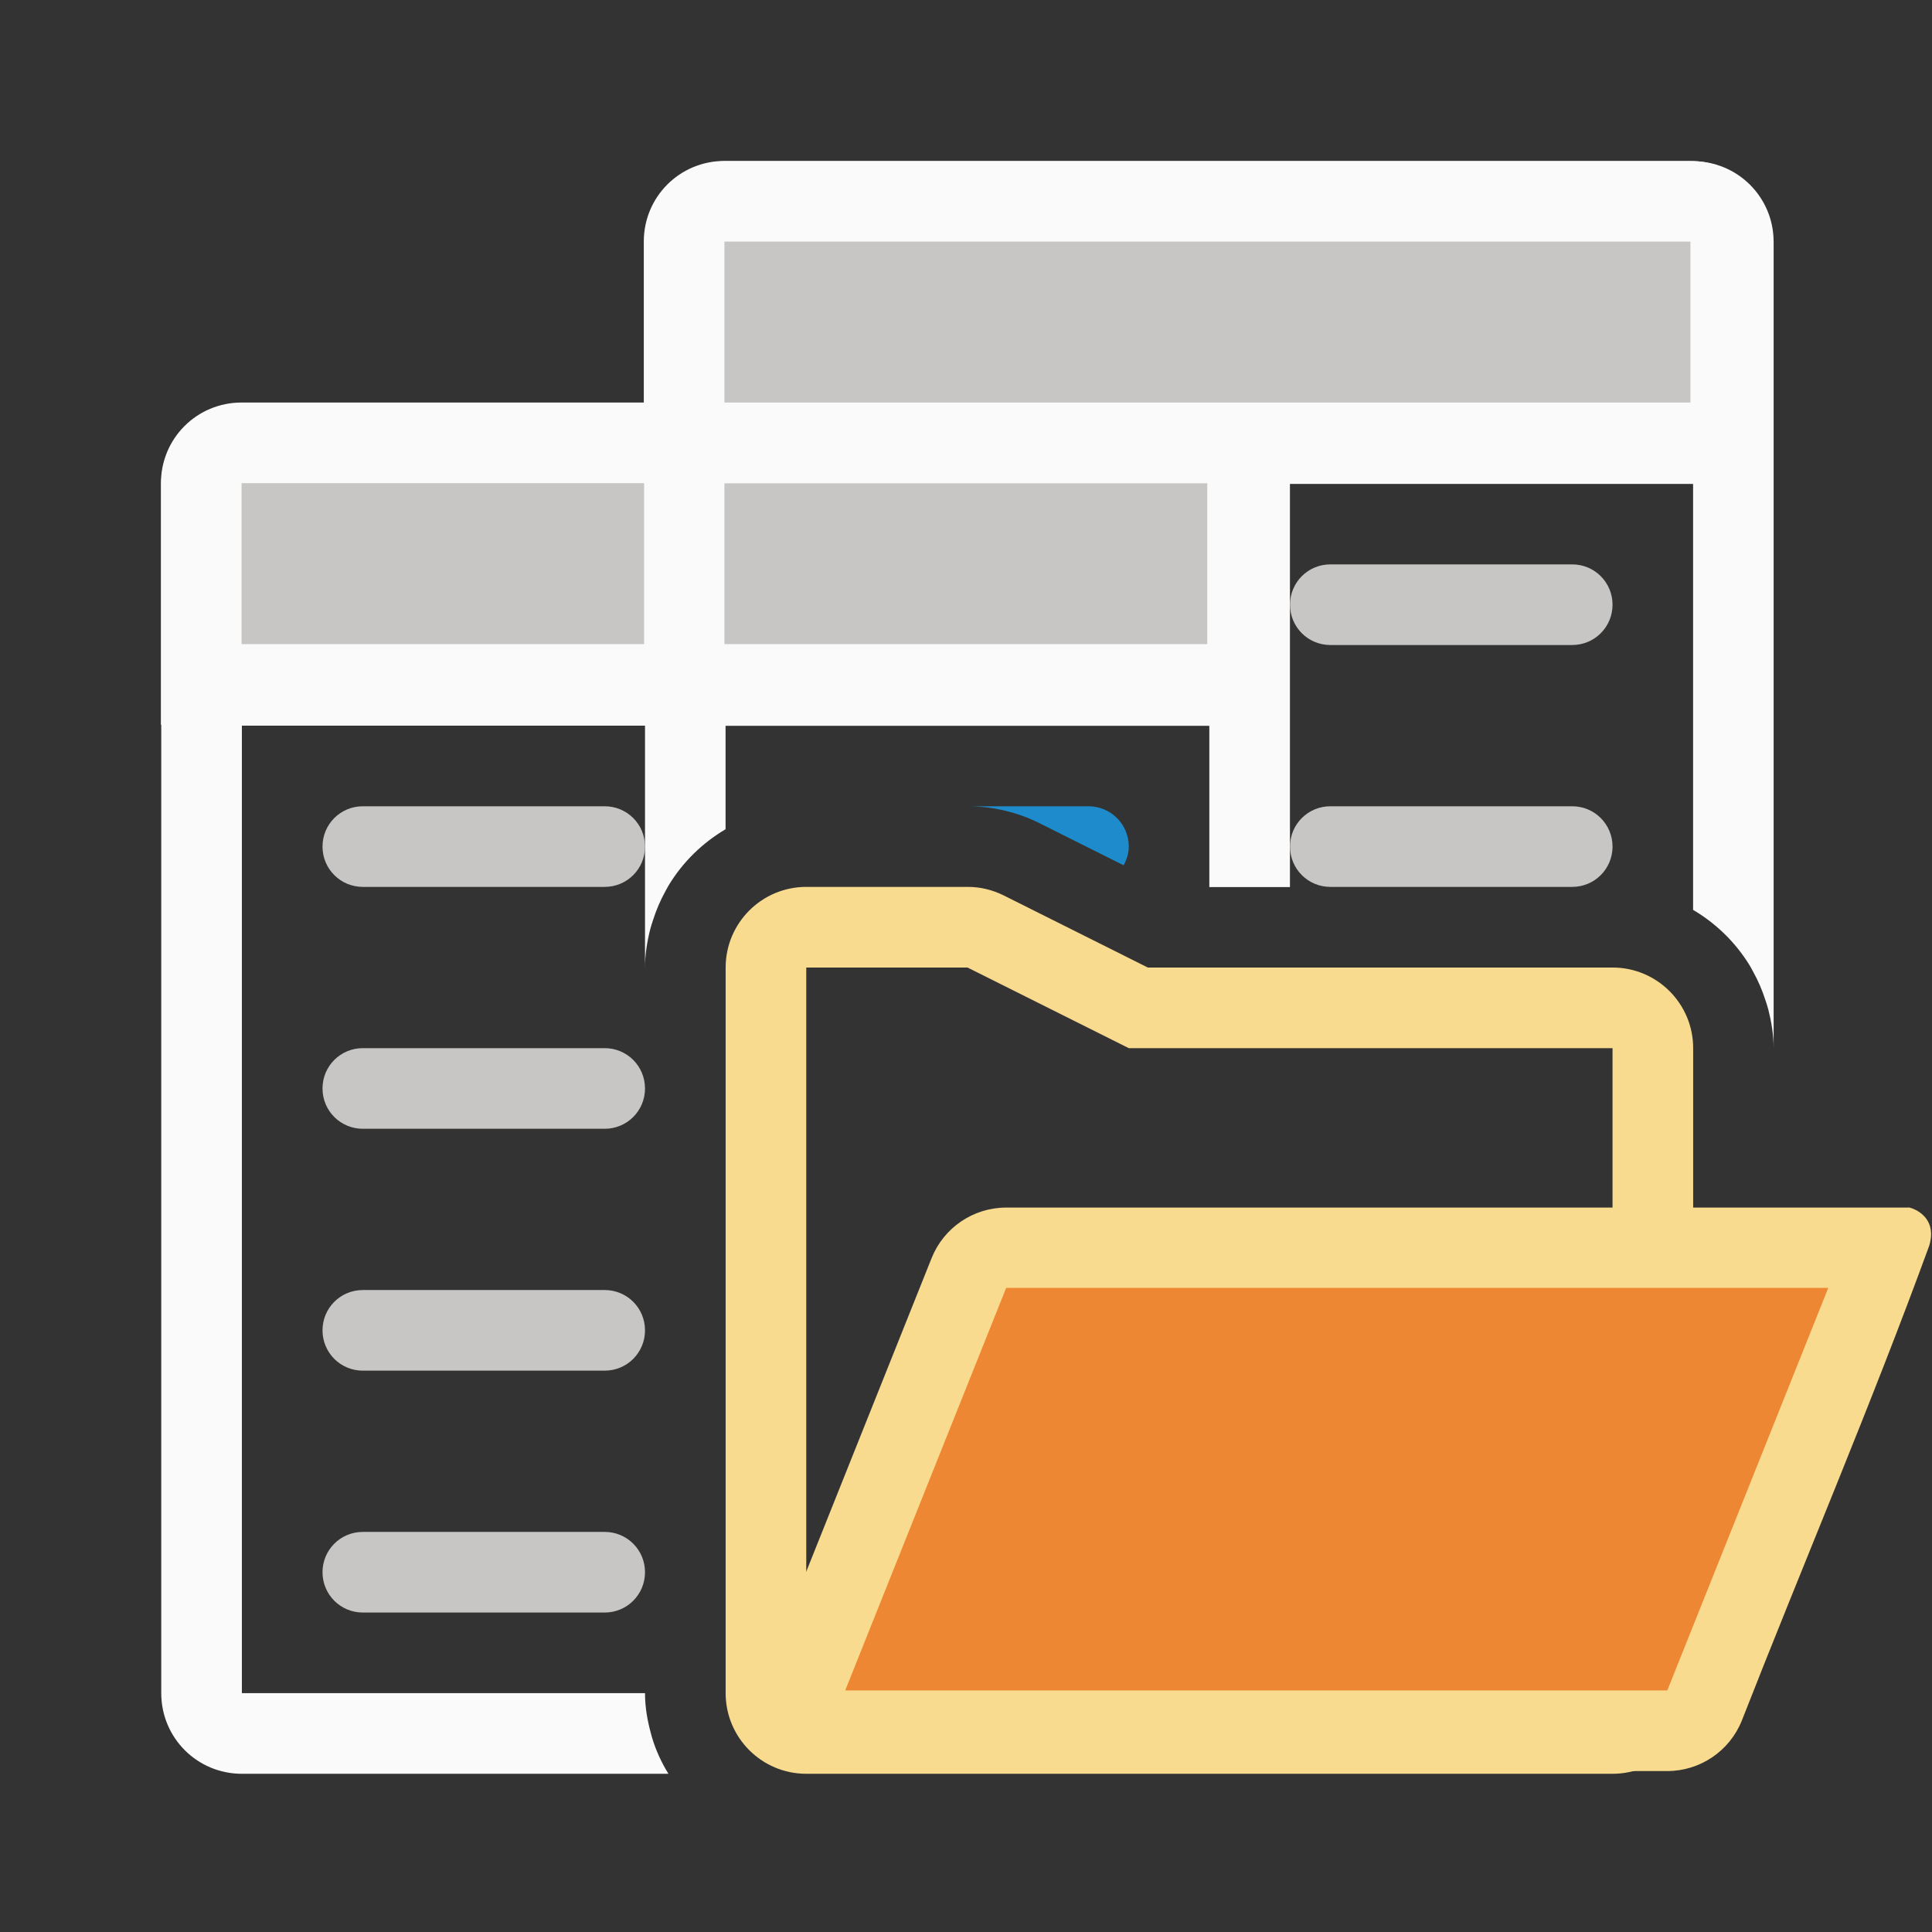 <svg height="24" viewBox="0 0 6.35 6.35" width="24" xmlns="http://www.w3.org/2000/svg"><rect x="0" y="0" width="6.35" height="6.35" fill="#333333" stroke="none"/><g stroke-width=".265"><g transform="translate(0 -290.65)"><g stroke-width="1" transform="matrix(.265 0 0 .265 0 290.65)"><path d="m9 2c-.554 0-1 .446-1 1v2h-5c-.554 0-1 .446-1 1v15c0 .554.446 1 1 1h5.289c-0-.001 0-.001 0-.002-.086-.14-.155-.29-.203-.451-.005-.015-.007-.03-.012-.045-.044-.16-.074-.327-.074-.502h-5v-12h5v3c0-.166.027-.326.066-.48.01-.039.023-.075.035-.113.04-.125.091-.244.154-.357.014-.025.026-.05.041-.074.174-.285.415-.521.703-.691v-1.283h6v2h1v-5h5v5.283c.288.17.529.406.703.691.015.024.027.049.041.074.063.113.114.232.154.357.012.038.025.074.035.113.039.155.066.315.066.48v-10c0-.554-.446-1-1-1z" fill="#fafafa"/><g fill="#98989d"><path d="m16.5 7c-.277 0-.5.223-.5.5s.223.5.5.5h3c.277 0 .5-.223.5-.5s-.223-.5-.5-.5zm-12 3c-.277 0-.5.223-.5.5s.223.5.5.5h3c.277 0 .5-.223.5-.5s-.223-.5-.5-.5zm12 0c-.277 0-.5.223-.5.5s.223.5.5.5h3c.277 0 .5-.223.5-.5s-.223-.5-.5-.5zm-12 3c-.277 0-.5.223-.5.5s.223.5.5.5h3c.277 0 .5-.223.5-.5s-.223-.5-.5-.5zm0 3c-.277 0-.5.223-.5.5s.223.5.5.5h3c.277 0 .5-.223.5-.5s-.223-.5-.5-.5zm0 3c-.277 0-.5.223-.5.5s.223.5.5.5h3c.277 0 .5-.223.5-.5s-.223-.5-.5-.5z" fill="#c8c6c4"/><path d="m12 10c.31-0.0.617.072.895.211l1.041.521c.038-.07.064-.147.064-.232 0-.277-.223-.5-.5-.5z" fill="#1e8bcd"/></g></g><path d="m.794 291.973c-.147 0-.265.118-.265.265v.529.265h.265 3.175.265v-.265-.529c0-.147-.118-.265-.265-.265z" fill="#fafafa"/><path d="m.794 292.238v.529h1.323v-.529zm1.587 0v.529h1.587v-.529z" fill="#c8c6c4"/><path d="m2.381 291.179c-.147 0-.265.118-.265.265v.529.265h.265 3.175.265v-.265-.529c0-.147-.118-.265-.265-.265z" fill="#fafafa"/><path d="m2.381 291.444h3.175v.529h-3.175z" fill="#c8c6c4"/></g><g fill-rule="evenodd"><path d="m10 11c-.552 0-1.0.448-1 1v9c0.0.552.448 1 1 1h10c.552-0.0 1-.448 1-1v-8c-0-.552-.448-1-1-1h-5.764l-1.789-.895c-.139-.069-.292-.106-.447-.105zm0 1h2l2 1h6v8h-10z" fill="#f8db8f" stroke-width="1" transform="scale(.265)"/><path d="m3.307 3.969c-.108 0-.205.066-.245.166l-.529 1.323c-.069.174-.074.363.113.363h2.834c.108-0.0.205-.066.245-.166.204-.521.424-1.035.616-1.561.032-.107-.075-.129-.068-.125z" fill="#f8db8f"/><path d="m3.307 4.233-.529 1.323h2.702l.529-1.323z" fill="#ed8733"/></g></g></svg>